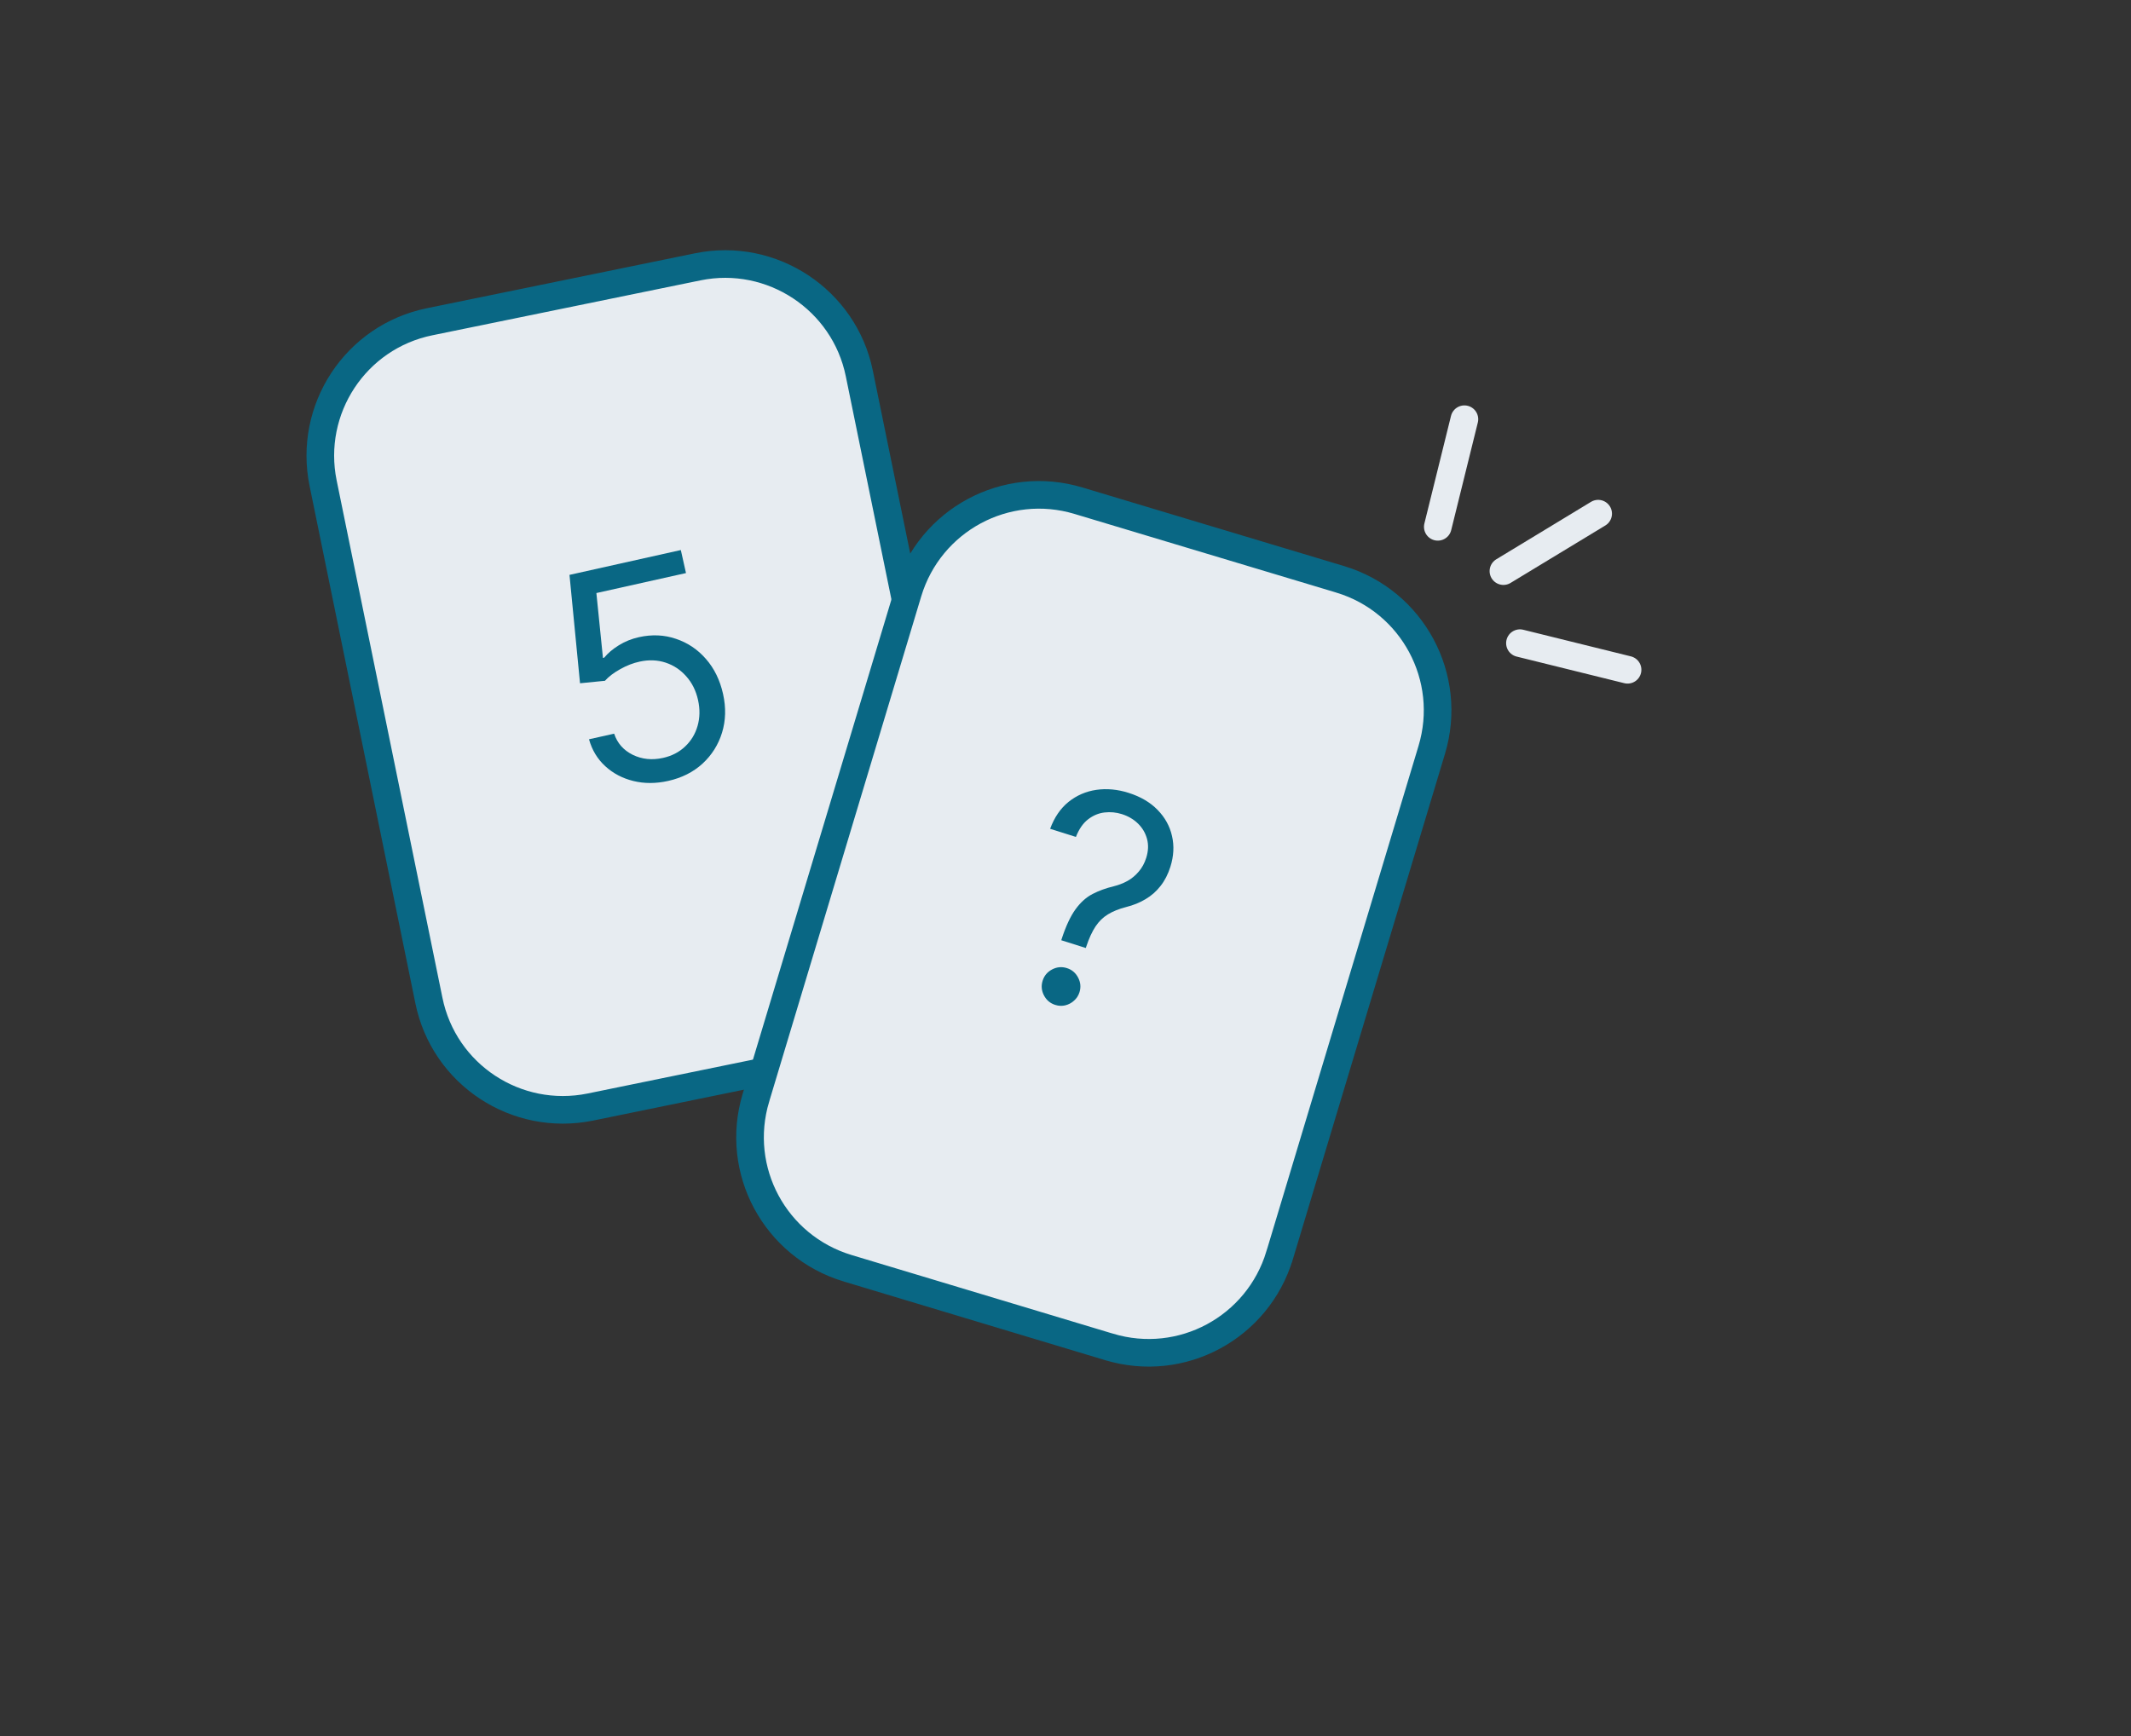 <svg width="108" height="88" viewBox="0 0 108 88" fill="none" xmlns="http://www.w3.org/2000/svg">
<rect x="0" y="0" width="108" height="88" fill="#333333" stroke="none"/>
<path d="M48.911 45.152L48.911 45.152L43.551 18.932C42.788 15.187 39.114 12.761 35.37 13.524L35.37 13.524L21.783 16.308C21.783 16.308 21.783 16.308 21.783 16.308C18.014 17.072 15.612 20.747 16.375 24.489L16.375 24.489L21.735 50.708C22.498 54.477 26.174 56.879 29.916 56.117L29.916 56.117L43.503 53.333C43.503 53.333 43.503 53.333 43.503 53.333C47.272 52.57 49.674 48.894 48.911 45.152Z" fill="#E7ECF1" stroke="#096784" stroke-width="1.4" stroke-miterlimit="10"/>
<path d="M33.864 39.585C33.242 39.724 32.654 39.725 32.1 39.589C31.546 39.453 31.07 39.202 30.674 38.838C30.277 38.474 30.003 38.019 29.851 37.474L31.125 37.19C31.284 37.67 31.597 38.027 32.065 38.26C32.536 38.49 33.048 38.542 33.604 38.418C34.049 38.319 34.422 38.126 34.722 37.84C35.026 37.554 35.236 37.206 35.353 36.798C35.472 36.385 35.48 35.947 35.377 35.484C35.271 35.01 35.073 34.611 34.781 34.286C34.492 33.957 34.144 33.724 33.735 33.589C33.326 33.454 32.89 33.436 32.425 33.536C32.092 33.607 31.762 33.734 31.436 33.918C31.109 34.099 30.85 34.296 30.66 34.509L29.396 34.635L28.862 29.141L34.505 27.882L34.766 29.049L30.225 30.062L30.558 33.351L30.622 33.337C30.805 33.111 31.052 32.901 31.361 32.71C31.671 32.518 32.008 32.382 32.373 32.3C33.038 32.152 33.665 32.179 34.256 32.382C34.85 32.58 35.356 32.919 35.776 33.401C36.198 33.882 36.488 34.475 36.645 35.178C36.8 35.872 36.782 36.525 36.593 37.139C36.406 37.749 36.077 38.271 35.606 38.707C35.134 39.139 34.553 39.431 33.864 39.585Z" fill="#096784"/>
<path d="M64.853 63.631L64.852 63.632C63.744 67.304 59.885 69.385 56.21 68.276C56.21 68.276 56.21 68.276 56.21 68.276C56.21 68.276 56.21 68.276 56.209 68.276L42.955 64.287L42.954 64.287C39.282 63.178 37.201 59.32 38.31 55.645C38.31 55.644 38.31 55.644 38.31 55.644L46.018 30.027L46.018 30.026C47.127 26.354 50.986 24.273 54.661 25.382L67.937 29.371L67.939 29.372C71.59 30.481 73.669 34.34 72.561 38.014L64.853 63.631ZM64.853 63.631L72.561 38.014L64.853 63.631Z" fill="#E7ECF1" stroke="#096784" stroke-width="1.4" stroke-miterlimit="10"/>
<path d="M53.785 47.661L53.805 47.599C54.02 46.941 54.255 46.438 54.51 46.089C54.764 45.74 55.051 45.483 55.369 45.318C55.687 45.152 56.048 45.021 56.451 44.924C56.694 44.864 56.923 44.775 57.139 44.657C57.356 44.536 57.547 44.377 57.711 44.182C57.879 43.988 58.006 43.755 58.092 43.482C58.199 43.143 58.212 42.824 58.132 42.525C58.051 42.227 57.9 41.968 57.676 41.749C57.453 41.53 57.178 41.369 56.854 41.267C56.57 41.177 56.279 41.15 55.979 41.184C55.679 41.219 55.402 41.334 55.146 41.531C54.89 41.728 54.684 42.025 54.528 42.424L53.221 42.012C53.435 41.433 53.745 40.978 54.154 40.648C54.566 40.318 55.035 40.115 55.561 40.038C56.09 39.962 56.635 40.012 57.194 40.189C57.802 40.381 58.293 40.669 58.666 41.053C59.042 41.437 59.286 41.879 59.398 42.378C59.514 42.878 59.486 43.398 59.316 43.937C59.196 44.317 59.029 44.642 58.814 44.913C58.603 45.184 58.35 45.406 58.056 45.579C57.766 45.754 57.439 45.886 57.076 45.977C56.712 46.07 56.405 46.194 56.155 46.347C55.907 46.496 55.696 46.701 55.522 46.962C55.349 47.222 55.191 47.566 55.049 47.992L55.029 48.054L53.785 47.661ZM53.48 50.939C53.224 50.858 53.033 50.697 52.908 50.456C52.783 50.215 52.761 49.967 52.841 49.712C52.922 49.456 53.083 49.265 53.324 49.14C53.565 49.015 53.813 48.992 54.069 49.073C54.325 49.154 54.515 49.315 54.64 49.556C54.766 49.797 54.788 50.045 54.707 50.301C54.654 50.47 54.561 50.612 54.43 50.726C54.303 50.842 54.154 50.92 53.985 50.962C53.821 51.001 53.652 50.994 53.48 50.939Z" fill="#096784"/>
<g clip-path="url(#clip0_1291_4182)">
<path d="M82.486 33.951L77.031 32.602" stroke="#E7ECF1" stroke-width="1.4" stroke-miterlimit="10" stroke-linecap="round" stroke-linejoin="round"/>
<path d="M80.996 26.038L76.194 28.95" stroke="#E7ECF1" stroke-width="1.4" stroke-miterlimit="10" stroke-linecap="round" stroke-linejoin="round"/>
<path d="M74.217 21.25L72.868 26.705" stroke="#E7ECF1" stroke-width="1.4" stroke-miterlimit="10" stroke-linecap="round" stroke-linejoin="round"/>
</g>
<defs>
<clipPath id="clip0_1291_4182">
<rect width="12.496" height="13.346" fill="white" transform="translate(86.348 23.199) rotate(103.888)"/>
</clipPath>
</defs>
</svg>
